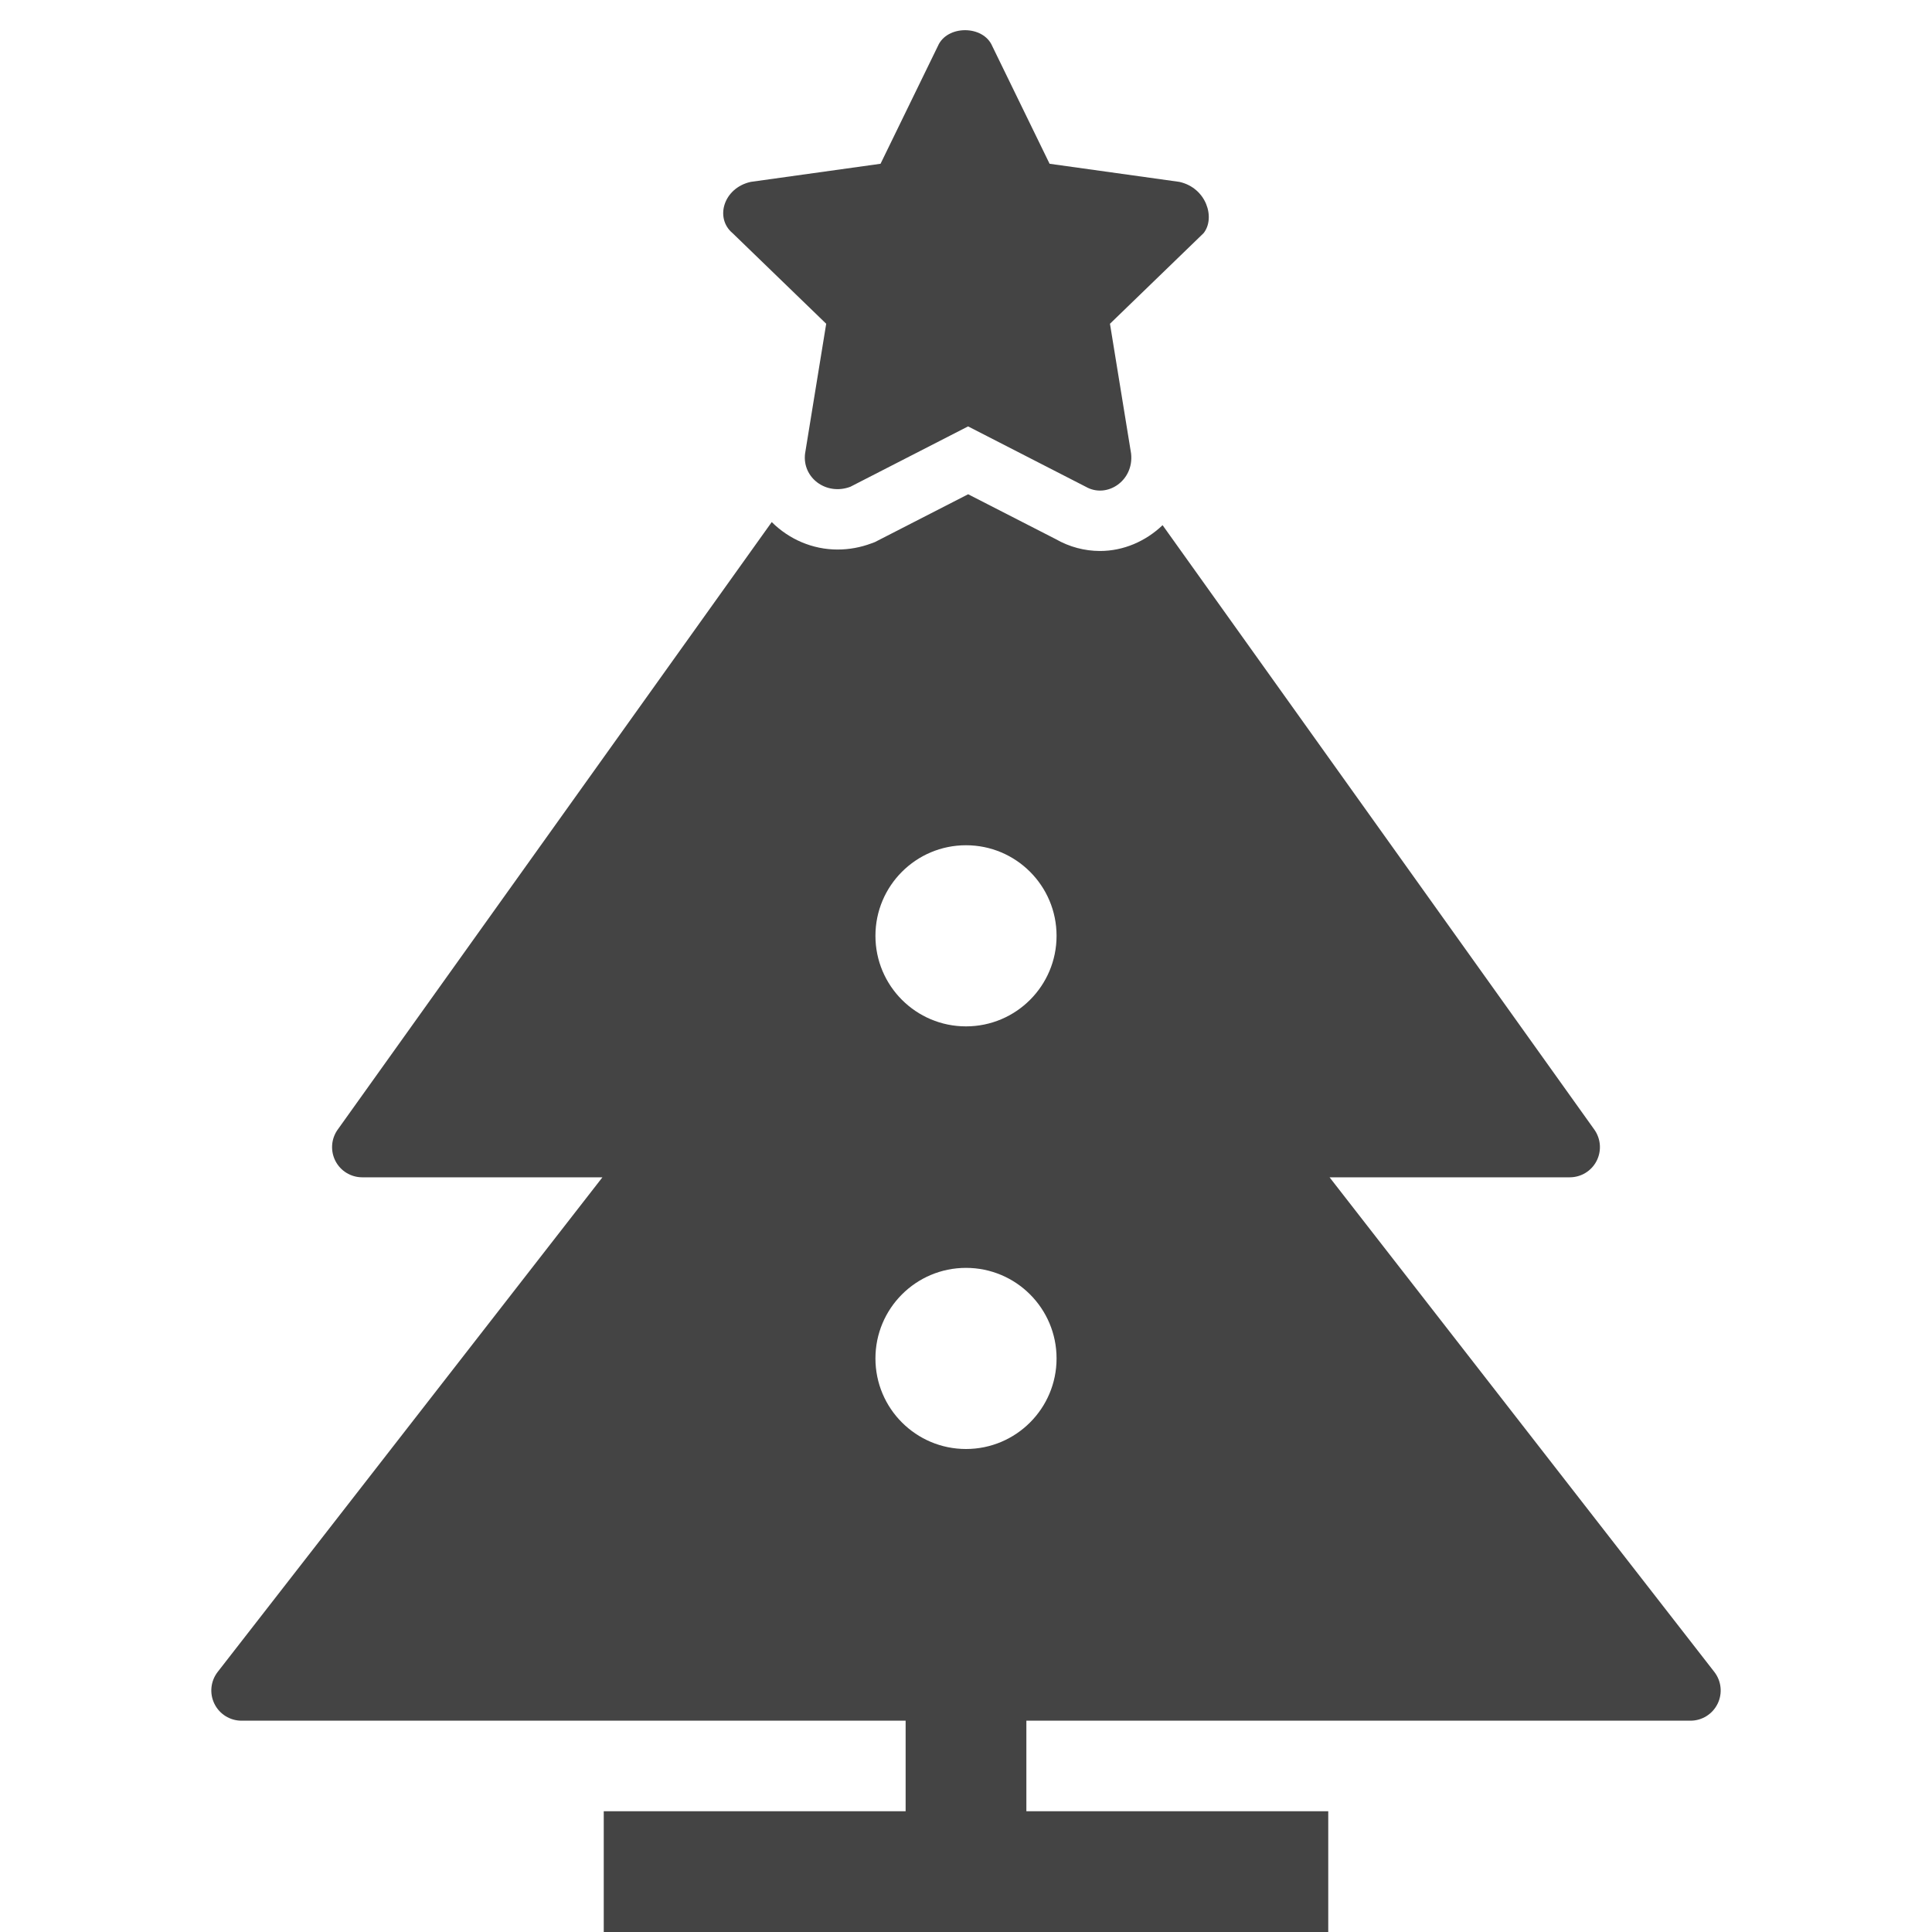 <?xml version="1.0" encoding="utf-8"?>
<!-- Generator: Adobe Illustrator 19.1.0, SVG Export Plug-In . SVG Version: 6.00 Build 0)  -->
<!DOCTYPE svg PUBLIC "-//W3C//DTD SVG 1.1//EN" "http://www.w3.org/Graphics/SVG/1.1/DTD/svg11.dtd">
<svg version="1.1" id="Layer_1" xmlns="http://www.w3.org/2000/svg" xmlns:xlink="http://www.w3.org/1999/xlink" x="0px" y="0px"
	 width="64px" height="64px" viewBox="0 0 64 64" enable-background="new 0 0 64 64" xml:space="preserve">
<path data-color="color-2" fill="#444444" d="M39.069,6.025l-4.3-0.6L32.869,1.525
	c-0.3-0.7-1.5-0.7-1.8,0l-1.9,3.9l-4.3,0.6
	c-0.9,0.2-1.2,1.2-0.6,1.7l3.1,3l-0.7,4.3
	c-0.1,0.8,0.7,1.4,1.5,1.1l3.9-2L35.969,16.125
	c0.7,0.4,1.6-0.2,1.5-1.1l-0.7-4.3l3.1-3
	C40.269,7.225,39.969,6.225,39.069,6.025z"/>
<path fill="#444444" d="M56.79,55.386L44.044,39H52c0.375,0,0.718-0.209,0.889-0.542
	s0.142-0.734-0.075-1.039l-14.302-20.022c-0.563,0.538-1.3,0.855-2.072,0.855
	c-0.511-0-1.017-0.135-1.462-0.39l-2.907-1.489l-3.091,1.585l-0.108,0.04
	c-0.364,0.137-0.744,0.206-1.127,0.206c-0.826,0-1.604-0.337-2.18-0.91
	L11.187,37.419c-0.218,0.305-0.247,0.706-0.076,1.039S11.625,39,12,39h7.956
	L7.21,55.386C6.976,55.688,6.934,56.096,7.102,56.439C7.27,56.782,7.618,57,8,57h22v3H20
	v4h24v-4H34v-3h22c0.382,0,0.73-0.218,0.898-0.561
	C57.066,56.096,57.024,55.688,56.79,55.386z M32,48c-1.657,0-3-1.343-3-3s1.343-3,3-3
	s3,1.343,3,3S33.657,48,32,48z M32,34c-1.657,0-3-1.343-3-3s1.343-3,3-3s3,1.343,3,3S33.657,34,32,34z"
	/>
</svg>
